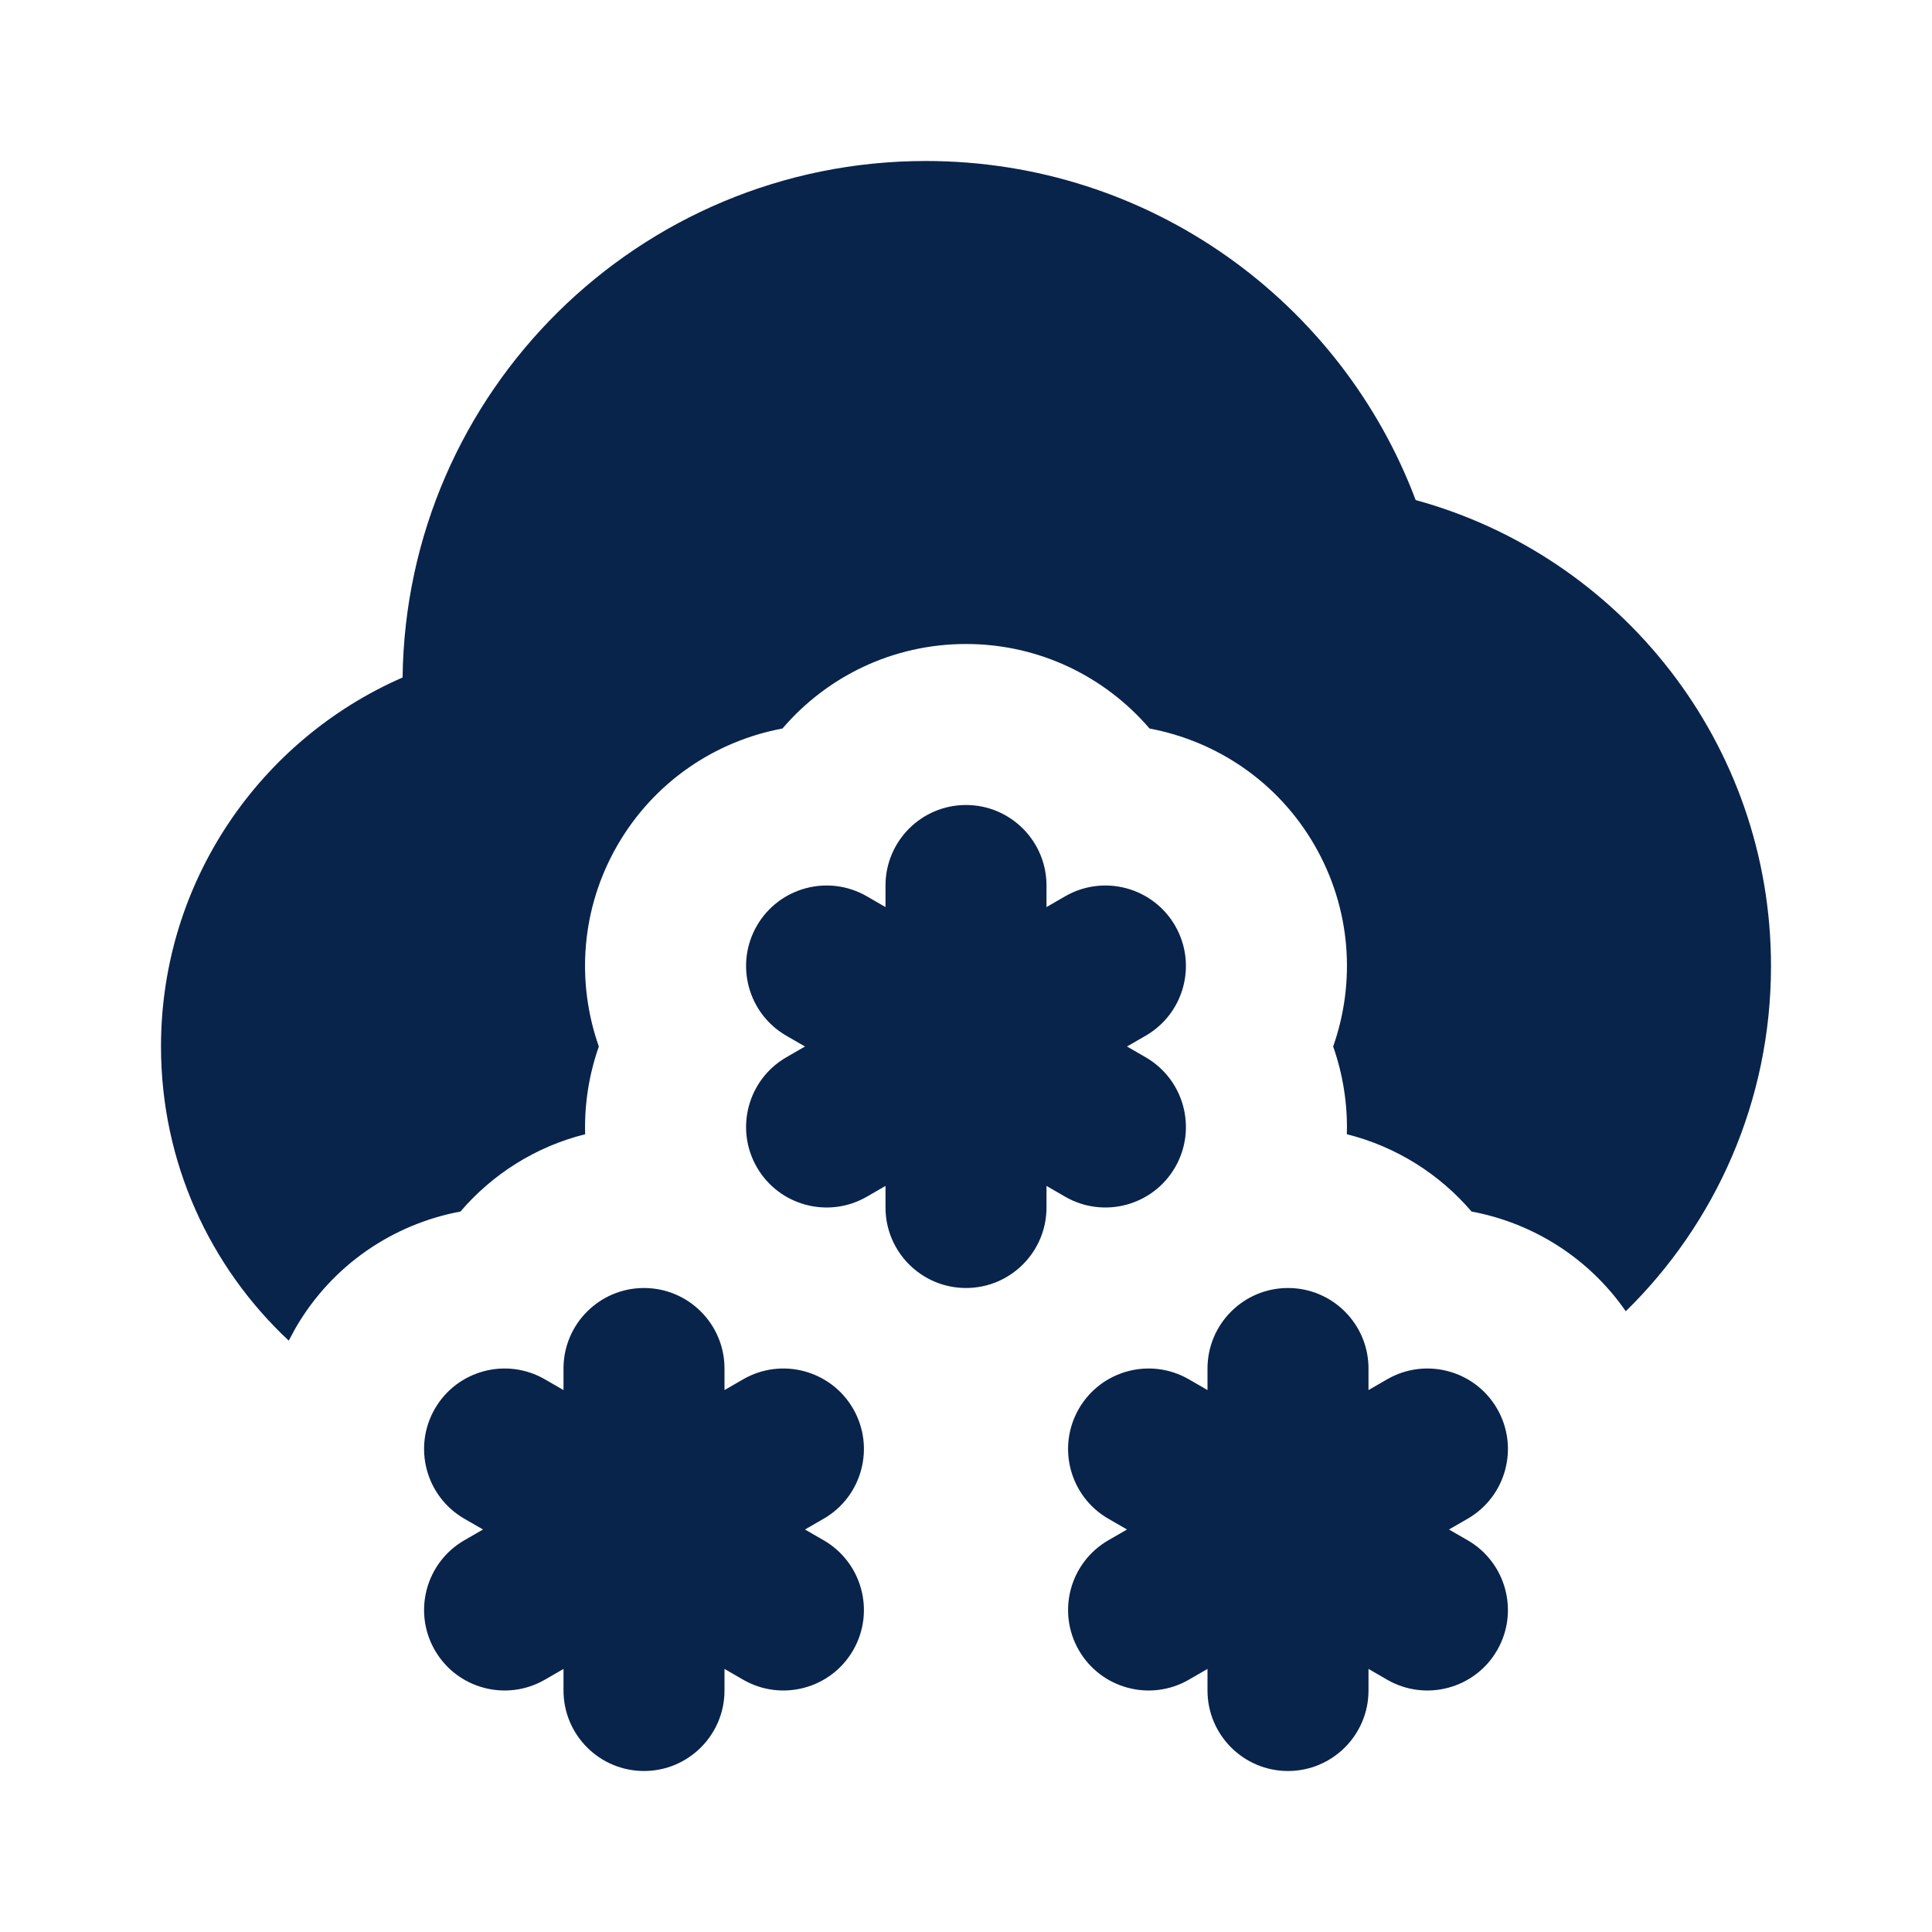 <?xml version="1.0" encoding="UTF-8"?>
<svg width="24px" height="24px" viewBox="0 0 24 24" version="1.1" xmlns="http://www.w3.org/2000/svg" xmlns:xlink="http://www.w3.org/1999/xlink">
    <title>heavy_snow_fill</title>
    <g id="Icon" stroke="none" stroke-width="1" fill="none" fill-rule="evenodd">
        <g id="Weather" transform="translate(-433, -144)" fill-rule="nonzero">
            <g id="heavy_snow_fill" transform="translate(433, 144)">
                <path d="M24,0 L24,24 L0,24 L0,0 L24,0 Z M12.594,23.258 L12.582,23.259 L12.511,23.295 L12.492,23.299 L12.477,23.295 L12.406,23.259 C12.396,23.256 12.387,23.259 12.382,23.265 L12.378,23.276 L12.361,23.703 L12.366,23.724 L12.377,23.736 L12.48,23.81 L12.495,23.814 L12.507,23.81 L12.611,23.736 L12.623,23.72 L12.627,23.703 L12.61,23.276 C12.608,23.266 12.601,23.259 12.594,23.258 Z M12.858,23.145 L12.845,23.147 L12.66,23.24 L12.65,23.25 L12.647,23.261 L12.665,23.691 L12.67,23.703 L12.678,23.71 L12.879,23.803 C12.891,23.807 12.902,23.803 12.908,23.795 L12.912,23.781 L12.878,23.166 C12.875,23.155 12.867,23.147 12.858,23.145 Z M12.143,23.147 C12.133,23.142 12.122,23.145 12.116,23.153 L12.11,23.166 L12.076,23.781 C12.075,23.793 12.083,23.802 12.093,23.805 L12.108,23.803 L12.309,23.71 L12.319,23.702 L12.322,23.691 L12.34,23.261 L12.337,23.248 L12.328,23.24 L12.143,23.147 Z" id="MingCute"></path>
                <path d="M8,16 C8.552,16 9,16.448 9,17 L9,17.268 L9.232,17.134 C9.71,16.858 10.322,17.022 10.598,17.5 C10.874,17.978 10.71,18.59 10.232,18.866 L10,19 L10.232,19.134 C10.71,19.41 10.874,20.022 10.598,20.5 C10.322,20.978 9.71,21.142 9.232,20.866 L9,20.732 L9,21 C9,21.552 8.552,22 8,22 C7.448,22 7,21.552 7,21 L7,20.732 L6.768,20.866 C6.29,21.142 5.678,20.978 5.402,20.5 C5.126,20.022 5.29,19.41 5.768,19.134 L6,19 L5.768,18.866 C5.29,18.59 5.126,17.978 5.402,17.5 C5.678,17.022 6.29,16.858 6.768,17.134 L7,17.268 L7,17 C7,16.448 7.448,16 8,16 Z M16,16 C16.552,16 17,16.448 17,17 L17,17.268 L17.232,17.134 C17.71,16.858 18.322,17.022 18.598,17.5 C18.874,17.978 18.71,18.59 18.232,18.866 L18,19 L18.232,19.134 C18.71,19.41 18.874,20.022 18.598,20.5 C18.322,20.978 17.71,21.142 17.232,20.866 L17,20.732 L17,21 C17,21.552 16.552,22 16,22 C15.448,22 15,21.552 15,21 L15,20.732 L14.768,20.866 C14.29,21.142 13.678,20.978 13.402,20.5 C13.126,20.022 13.29,19.41 13.768,19.134 L14,19 L13.768,18.866 C13.29,18.59 13.126,17.978 13.402,17.5 C13.678,17.022 14.29,16.858 14.768,17.134 L15,17.268 L15,17 C15,16.448 15.448,16 16,16 Z M11.5,2 C14.286,2 16.66,3.752 17.586,6.212 C20.13,6.908 22,9.235 22,12 C22,13.68 21.309,15.199 20.196,16.289 C19.733,15.62 19.035,15.191 18.28,15.05 C17.882,14.585 17.344,14.243 16.731,14.09 C16.742,13.718 16.683,13.348 16.561,13 C16.842,12.202 16.786,11.29 16.33,10.5 C15.874,9.71 15.112,9.206 14.28,9.05 C13.73,8.408 12.913,8 12,8 C11.087,8 10.27,8.407 9.72,9.05 C8.888,9.205 8.126,9.71 7.67,10.5 C7.214,11.29 7.158,12.202 7.439,13 C7.317,13.348 7.258,13.718 7.269,14.09 C6.656,14.243 6.118,14.585 5.72,15.05 C4.888,15.206 4.126,15.71 3.67,16.5 L3.587,16.654 C2.61,15.741 2,14.442 2,13 C2,10.949 3.235,9.187 5.001,8.416 C5.045,4.865 7.938,2 11.5,2 Z M12,10 C12.552,10 13,10.448 13,11 L13,11.268 L13.232,11.134 C13.71,10.858 14.322,11.022 14.598,11.5 C14.874,11.978 14.71,12.59 14.232,12.866 L14,13 L14.232,13.134 C14.71,13.41 14.874,14.022 14.598,14.5 C14.322,14.978 13.71,15.142 13.232,14.866 L13,14.732 L13,15 C13,15.552 12.552,16 12,16 C11.448,16 11,15.552 11,15 L11,14.732 L10.768,14.866 C10.29,15.142 9.678,14.978 9.402,14.5 C9.126,14.022 9.29,13.41 9.768,13.134 L10,13 L9.768,12.866 C9.29,12.59 9.126,11.978 9.402,11.5 C9.678,11.022 10.29,10.858 10.768,11.134 L11,11.268 L11,11 C11,10.448 11.448,10 12,10 Z" id="形状" fill="#09244B"></path>
            </g>
        </g>
    </g>
</svg>